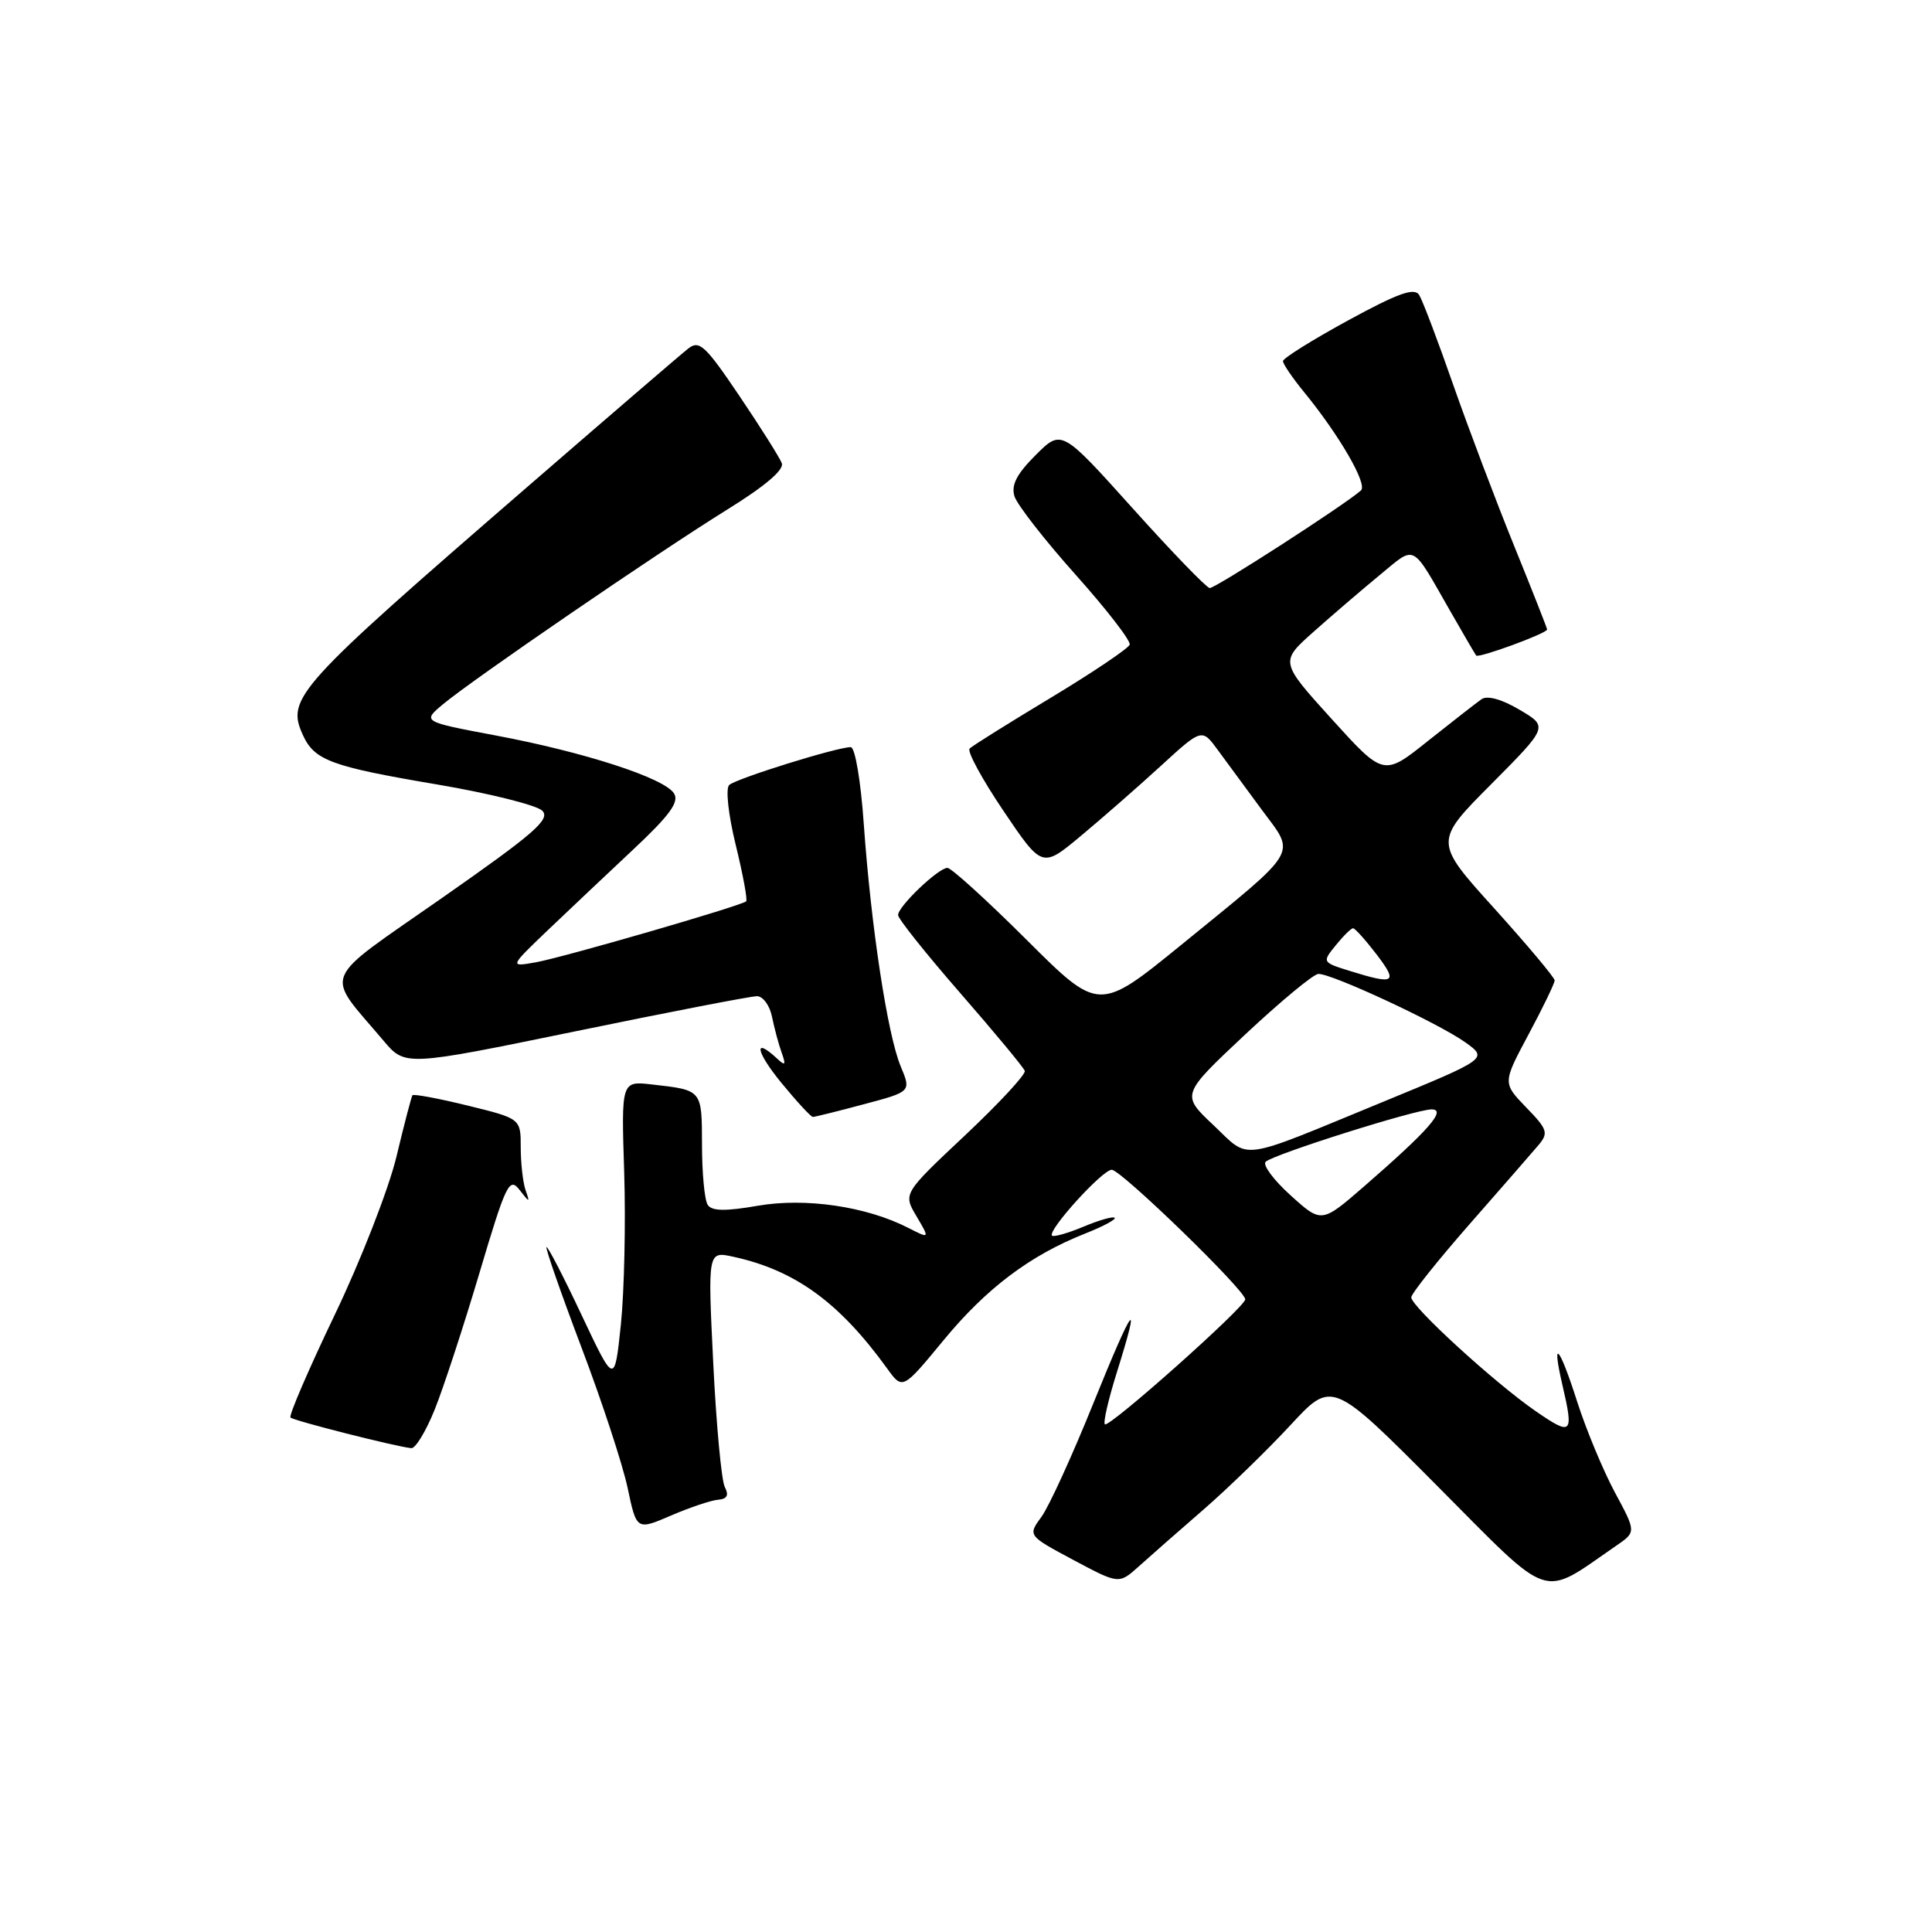 <?xml version="1.0" encoding="UTF-8" standalone="no"?>
<!DOCTYPE svg PUBLIC "-//W3C//DTD SVG 1.1//EN" "http://www.w3.org/Graphics/SVG/1.1/DTD/svg11.dtd" >
<svg xmlns="http://www.w3.org/2000/svg" xmlns:xlink="http://www.w3.org/1999/xlink" version="1.1" viewBox="0 0 256 256">
 <g >
 <path fill="currentColor"
d=" M 214.15 204.82 C 216.81 203.00 216.81 203.00 213.98 197.75 C 212.43 194.86 210.17 189.44 208.97 185.69 C 206.61 178.31 205.55 177.14 207.03 183.53 C 208.55 190.06 208.30 190.30 203.52 187.01 C 198.11 183.29 187.00 173.13 187.00 171.91 C 187.00 171.42 190.46 167.08 194.68 162.26 C 198.91 157.44 203.04 152.70 203.86 151.73 C 205.21 150.12 205.06 149.65 202.22 146.73 C 199.10 143.50 199.10 143.50 202.55 137.05 C 204.45 133.50 206.00 130.29 206.00 129.91 C 206.00 129.54 202.40 125.25 198.01 120.38 C 190.01 111.53 190.01 111.53 197.59 103.91 C 205.16 96.29 205.16 96.29 201.35 94.05 C 199.00 92.65 197.07 92.12 196.31 92.65 C 195.64 93.12 192.44 95.61 189.21 98.18 C 183.34 102.87 183.34 102.87 176.46 95.28 C 169.59 87.69 169.59 87.69 174.05 83.72 C 176.50 81.54 180.45 78.15 182.83 76.19 C 187.67 72.21 186.94 71.84 192.18 81.00 C 193.91 84.03 195.45 86.66 195.60 86.86 C 195.91 87.25 205.00 83.92 205.00 83.41 C 205.00 83.24 203.03 78.24 200.62 72.30 C 198.21 66.36 194.58 56.76 192.55 50.96 C 190.53 45.16 188.50 39.82 188.05 39.09 C 187.42 38.07 185.28 38.83 178.62 42.46 C 173.88 45.05 170.00 47.47 170.00 47.85 C 170.00 48.23 171.28 50.11 172.85 52.02 C 177.48 57.69 181.23 64.17 180.34 64.98 C 178.26 66.85 160.99 77.99 160.29 77.92 C 159.85 77.87 155.26 73.12 150.08 67.35 C 140.66 56.87 140.66 56.87 137.22 60.31 C 134.69 62.84 133.96 64.29 134.43 65.78 C 134.79 66.90 138.43 71.57 142.53 76.16 C 146.63 80.75 149.85 84.91 149.69 85.42 C 149.52 85.92 144.83 89.08 139.26 92.44 C 133.68 95.80 128.83 98.83 128.48 99.19 C 128.12 99.55 130.14 103.26 132.96 107.44 C 138.09 115.04 138.09 115.04 143.21 110.77 C 146.03 108.42 150.80 104.25 153.80 101.50 C 159.26 96.50 159.26 96.50 161.38 99.40 C 162.55 101.00 165.18 104.58 167.23 107.35 C 171.71 113.40 172.38 112.28 156.56 125.17 C 145.61 134.08 145.61 134.08 136.04 124.54 C 130.77 119.29 126.05 115.00 125.54 115.00 C 124.34 115.00 119.00 120.10 119.00 121.25 C 119.00 121.74 122.71 126.39 127.25 131.60 C 131.79 136.81 135.63 141.44 135.79 141.90 C 135.94 142.35 132.38 146.20 127.87 150.44 C 119.66 158.16 119.66 158.16 121.44 161.16 C 123.21 164.16 123.21 164.16 120.35 162.70 C 114.82 159.86 106.73 158.67 100.40 159.77 C 96.08 160.52 94.30 160.48 93.77 159.64 C 93.36 159.01 93.02 155.45 93.02 151.72 C 93.00 144.36 93.08 144.46 86.41 143.70 C 82.32 143.23 82.32 143.23 82.71 155.37 C 82.92 162.04 82.72 171.10 82.27 175.50 C 81.43 183.50 81.43 183.50 77.06 174.24 C 74.66 169.14 72.57 165.10 72.41 165.25 C 72.26 165.41 74.34 171.38 77.04 178.52 C 79.75 185.66 82.50 194.04 83.16 197.14 C 84.35 202.78 84.35 202.78 88.93 200.81 C 91.44 199.73 94.25 198.79 95.17 198.72 C 96.35 198.62 96.61 198.13 96.04 197.04 C 95.60 196.19 94.91 188.82 94.51 180.65 C 93.78 165.79 93.78 165.79 97.14 166.52 C 105.34 168.30 111.21 172.56 117.55 181.33 C 119.60 184.17 119.60 184.17 125.05 177.56 C 130.72 170.69 136.49 166.34 143.79 163.45 C 146.15 162.52 147.91 161.58 147.70 161.36 C 147.48 161.15 145.61 161.68 143.55 162.55 C 141.48 163.41 139.61 163.94 139.40 163.73 C 138.75 163.08 146.07 155.00 147.31 155.00 C 148.54 155.00 165.00 170.97 165.00 172.17 C 165.00 173.17 146.93 189.26 146.40 188.73 C 146.16 188.49 146.87 185.42 147.97 181.90 C 151.28 171.35 150.20 172.77 144.86 185.98 C 142.09 192.85 139.01 199.59 138.01 200.97 C 136.18 203.47 136.18 203.47 142.22 206.70 C 148.26 209.92 148.26 209.92 150.88 207.57 C 152.32 206.27 156.20 202.86 159.50 200.00 C 162.80 197.13 167.97 192.10 171.00 188.83 C 176.50 182.88 176.50 182.88 190.45 196.90 C 205.88 212.41 204.02 211.79 214.15 204.82 Z  M 57.61 186.75 C 58.77 183.86 61.44 175.71 63.54 168.64 C 67.03 156.90 67.49 155.94 68.82 157.64 C 70.20 159.41 70.24 159.41 69.63 157.67 C 69.29 156.66 69.00 154.12 69.00 152.03 C 69.00 148.22 69.00 148.22 61.95 146.49 C 58.08 145.54 54.79 144.93 54.65 145.13 C 54.51 145.33 53.55 149.01 52.52 153.31 C 51.48 157.60 47.81 167.02 44.34 174.25 C 40.88 181.47 38.25 187.58 38.49 187.83 C 38.91 188.25 52.42 191.68 54.50 191.89 C 55.05 191.95 56.45 189.64 57.61 186.75 Z  M 114.46 146.32 C 120.75 144.65 120.75 144.65 119.34 141.28 C 117.60 137.10 115.42 122.78 114.46 109.25 C 114.06 103.47 113.30 99.00 112.73 99.00 C 110.89 99.00 97.52 103.17 96.62 104.02 C 96.13 104.49 96.50 107.92 97.49 111.97 C 98.45 115.89 99.07 119.25 98.87 119.43 C 98.22 120.03 74.64 126.86 71.00 127.51 C 67.50 128.13 67.50 128.13 72.53 123.31 C 75.30 120.67 80.42 115.83 83.91 112.56 C 88.75 108.02 90.03 106.27 89.31 105.13 C 88.03 103.10 77.52 99.68 65.72 97.46 C 55.94 95.62 55.94 95.62 58.72 93.30 C 62.72 89.97 87.13 73.25 96.30 67.56 C 101.37 64.42 103.93 62.25 103.59 61.37 C 103.30 60.62 100.77 56.60 97.96 52.44 C 93.45 45.76 92.66 45.03 91.19 46.19 C 90.27 46.91 80.74 55.10 70.01 64.40 C 39.18 91.10 37.91 92.50 40.13 97.39 C 41.67 100.76 43.86 101.57 58.00 103.96 C 64.88 105.13 71.11 106.69 71.85 107.42 C 72.98 108.55 70.82 110.42 58.59 118.97 C 42.21 130.42 42.96 128.59 50.82 137.90 C 53.69 141.29 53.69 141.29 76.27 136.65 C 88.69 134.09 99.50 132.00 100.30 132.00 C 101.10 132.00 102.00 133.24 102.30 134.75 C 102.61 136.26 103.18 138.40 103.58 139.50 C 104.17 141.14 104.05 141.28 102.95 140.25 C 99.78 137.31 100.16 139.36 103.55 143.50 C 105.58 145.97 107.45 148.00 107.71 148.00 C 107.96 148.00 111.00 147.25 114.46 146.32 Z  M 171.01 158.39 C 168.76 156.36 167.27 154.35 167.71 153.94 C 168.77 152.94 187.59 147.00 189.69 147.00 C 191.73 147.00 189.32 149.75 180.81 157.15 C 175.11 162.10 175.11 162.10 171.01 158.39 Z  M 160.78 149.08 C 156.50 145.05 156.50 145.05 165.00 137.07 C 169.68 132.69 174.04 129.07 174.69 129.05 C 176.43 128.98 190.57 135.56 194.14 138.10 C 197.18 140.27 197.18 140.27 183.09 146.07 C 163.79 154.01 165.72 153.75 160.78 149.08 Z  M 178.84 128.65 C 175.19 127.51 175.18 127.49 177.00 125.25 C 178.00 124.01 179.03 123.00 179.29 123.00 C 179.55 123.00 180.96 124.58 182.43 126.50 C 185.28 130.24 184.82 130.51 178.84 128.65 Z "/>
</g>
</svg>